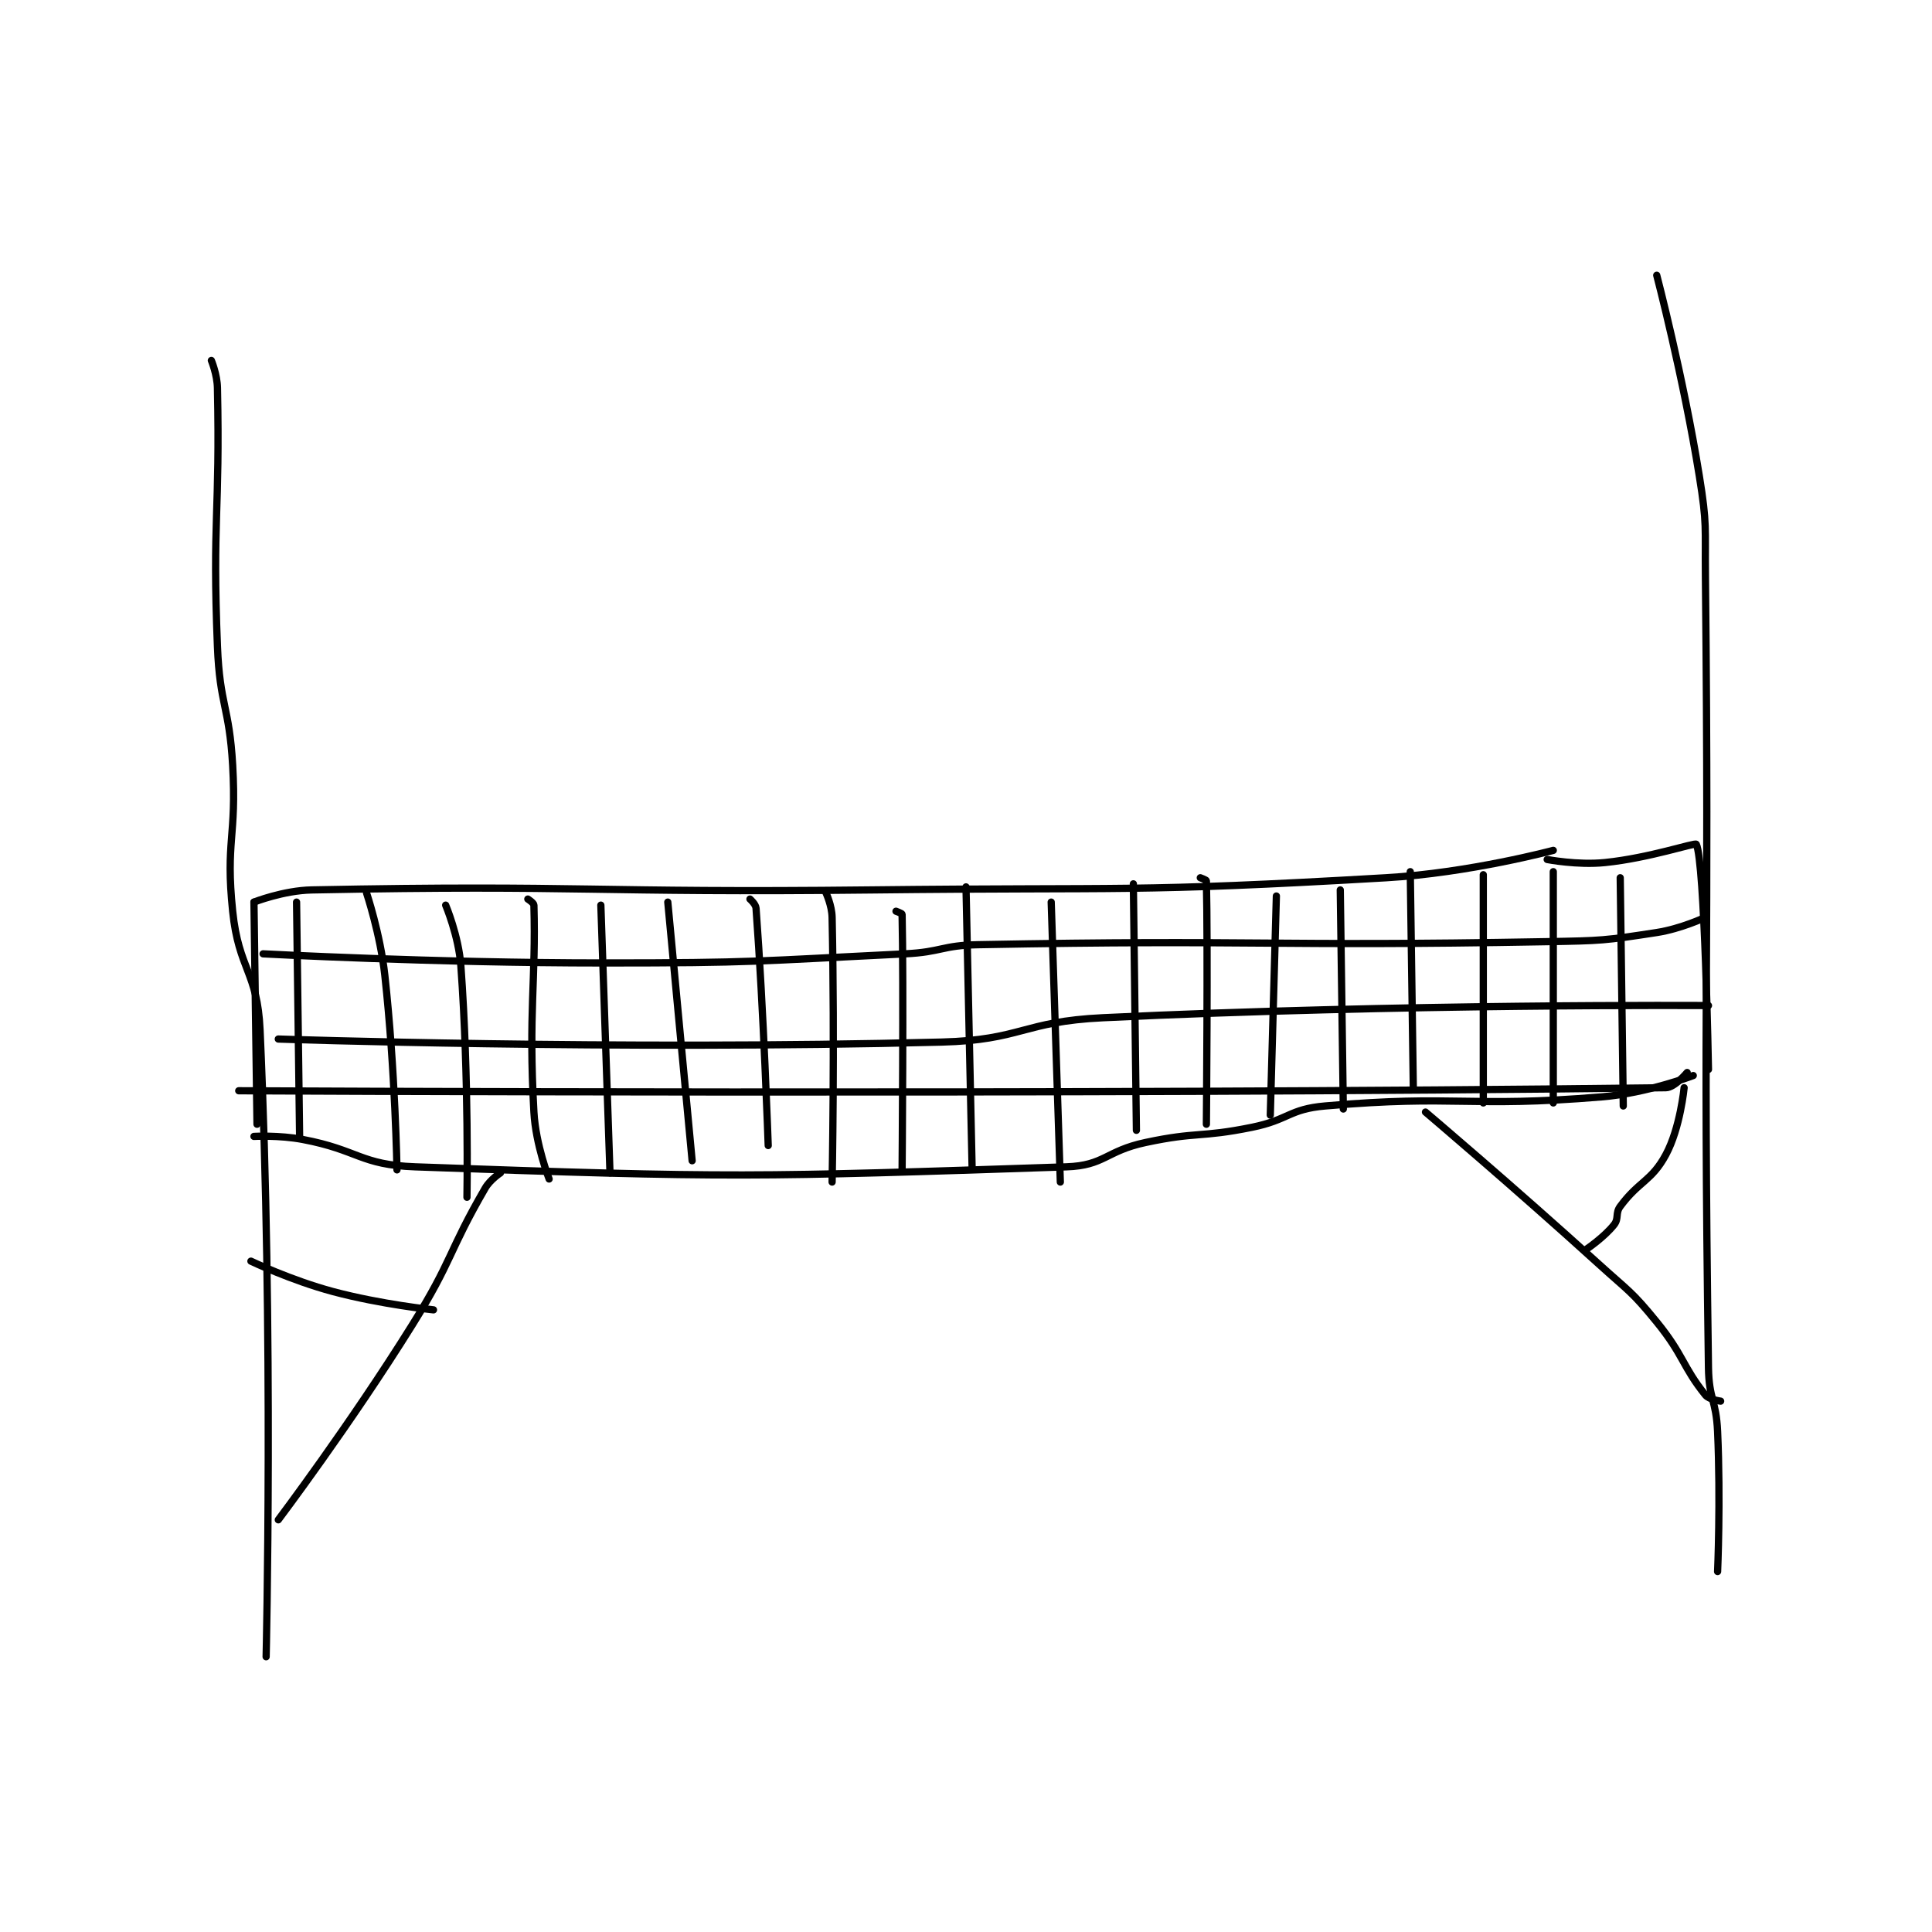 <?xml version="1.0" encoding="utf-8"?>
<!DOCTYPE svg PUBLIC "-//W3C//DTD SVG 1.1//EN" "http://www.w3.org/Graphics/SVG/1.1/DTD/svg11.dtd">
<svg viewBox="0 0 800 800" preserveAspectRatio="xMinYMin meet" xmlns="http://www.w3.org/2000/svg" version="1.1">
<g fill="none" stroke="black" stroke-linecap="round" stroke-linejoin="round" stroke-width="2.381">
<g transform="translate(87.52,113.98) scale(1.26) translate(-115,-11)">
<path id="0" d="M129 217 C129 217 138.668 213.184 148 213 C238.002 211.227 240.038 214.042 332 213 C416.488 212.043 417.474 213.847 501 209 C528.404 207.41 556 200 556 200 "/>
<path id="1" d="M129 217 L130 290 "/>
<path id="2" d="M129 294 C129 294 137.304 293.548 145 295 C163.396 298.471 163.887 303.351 182 304 C285.856 307.724 293.793 307.407 396 304 C408.545 303.582 408.911 298.789 422 296 C439.039 292.369 439.88 294.482 457 291 C469.084 288.542 469.167 285.029 481 284 C524.882 280.184 527.551 284.673 572 281 C586.895 279.769 602 274 602 274 "/>
<path id="3" d="M554 203 C554 203 563.937 204.925 573 204 C587.681 202.502 602.669 197.339 603 198 C605.792 203.583 607 272 607 272 "/>
<path id="4" d="M115 39 C115 39 116.906 43.588 117 48 C117.882 89.475 115.303 90.913 117 133 C117.783 152.41 120.884 152.58 122 172 C123.364 195.727 119.606 196.858 122 220 C123.992 239.251 130.138 239.796 131 259 C135.51 359.438 133 465 133 465 "/>
<path id="5" d="M590 11 C590 11 598.683 44.102 604 77 C606.595 93.059 605.831 93.518 606 110 C607.329 239.783 605.167 241.253 607 370 C607.148 380.419 609.533 380.56 610 391 C611.018 413.724 610 437 610 437 "/>
<path id="6" d="M210 306 C210 306 206.641 308.171 205 311 C192.762 332.099 194.381 334.55 181 356 C160.595 388.707 137 420 137 420 "/>
<path id="7" d="M188 351 C188 351 170.906 349.242 155 345 C141.362 341.363 128 335 128 335 "/>
<path id="8" d="M514 286 C514 286 542.995 310.575 571 336 C580.914 345.001 581.726 344.835 590 355 C598.888 365.92 598.494 369.707 606 379 C607.228 380.52 611 381 611 381 "/>
<path id="9" d="M567 331 C567 331 572.811 327.059 576 323 C577.602 320.961 576.352 319.23 578 317 C584.19 308.625 588.289 308.749 593 300 C597.74 291.197 599 278 599 278 "/>
<path id="10" d="M132 234 C132 234 188.091 237 244 237 C293.419 237 293.763 236.402 343 234 C354.991 233.415 355.061 231.226 367 231 C459.816 229.24 460.804 231.672 554 230 C571.967 229.678 572.616 229.674 590 227 C597.995 225.77 606 222 606 222 "/>
<path id="11" d="M137 262 C137 262 247.377 265.78 355 263 C381.27 262.321 381.593 256.257 408 255 C506.537 250.308 607 251 607 251 "/>
<path id="12" d="M124 279 C124 279 399.908 280.434 593 278 C595.908 277.963 600 273 600 273 "/>
<path id="13" d="M143 217 L144 294 "/>
<path id="14" d="M166 214 C166 214 170.517 227.501 172 241 C175.456 272.449 176 305 176 305 "/>
<path id="15" d="M192 218 C192 218 196.279 228.111 197 238 C199.696 274.975 199 314 199 314 "/>
<path id="16" d="M219 216 C219 216 220.979 217.251 221 218 C221.707 242.751 219.163 252.942 221 286 C221.602 296.83 226 308 226 308 "/>
<path id="17" d="M243 218 L246 306 "/>
<path id="18" d="M265 217 L273 302 "/>
<path id="19" d="M292 216 C292 216 293.9 217.647 294 219 C296.493 252.652 298 297 298 297 "/>
<path id="20" d="M317 214 C317 214 318.918 218.1 319 222 C319.888 264.192 319 309 319 309 "/>
<path id="21" d="M340 220 C340 220 341.994 220.726 342 221 C342.517 242.979 342 305 342 305 "/>
<path id="22" d="M363 212 L365 304 "/>
<path id="23" d="M391 217 L394 309 "/>
<path id="24" d="M418 211 L419 292 "/>
<path id="25" d="M440 209 C440 209 441.993 209.725 442 210 C442.517 230.931 442 290 442 290 "/>
<path id="26" d="M465 215 L463 287 "/>
<path id="27" d="M486 213 L487 285 "/>
<path id="28" d="M509 207 L510 278 "/>
<path id="29" d="M533 208 L533 283 "/>
<path id="30" d="M556 207 L556 283 "/>
<path id="31" d="M578 209 L579 284 "/>
</g>
</g>
</svg>
